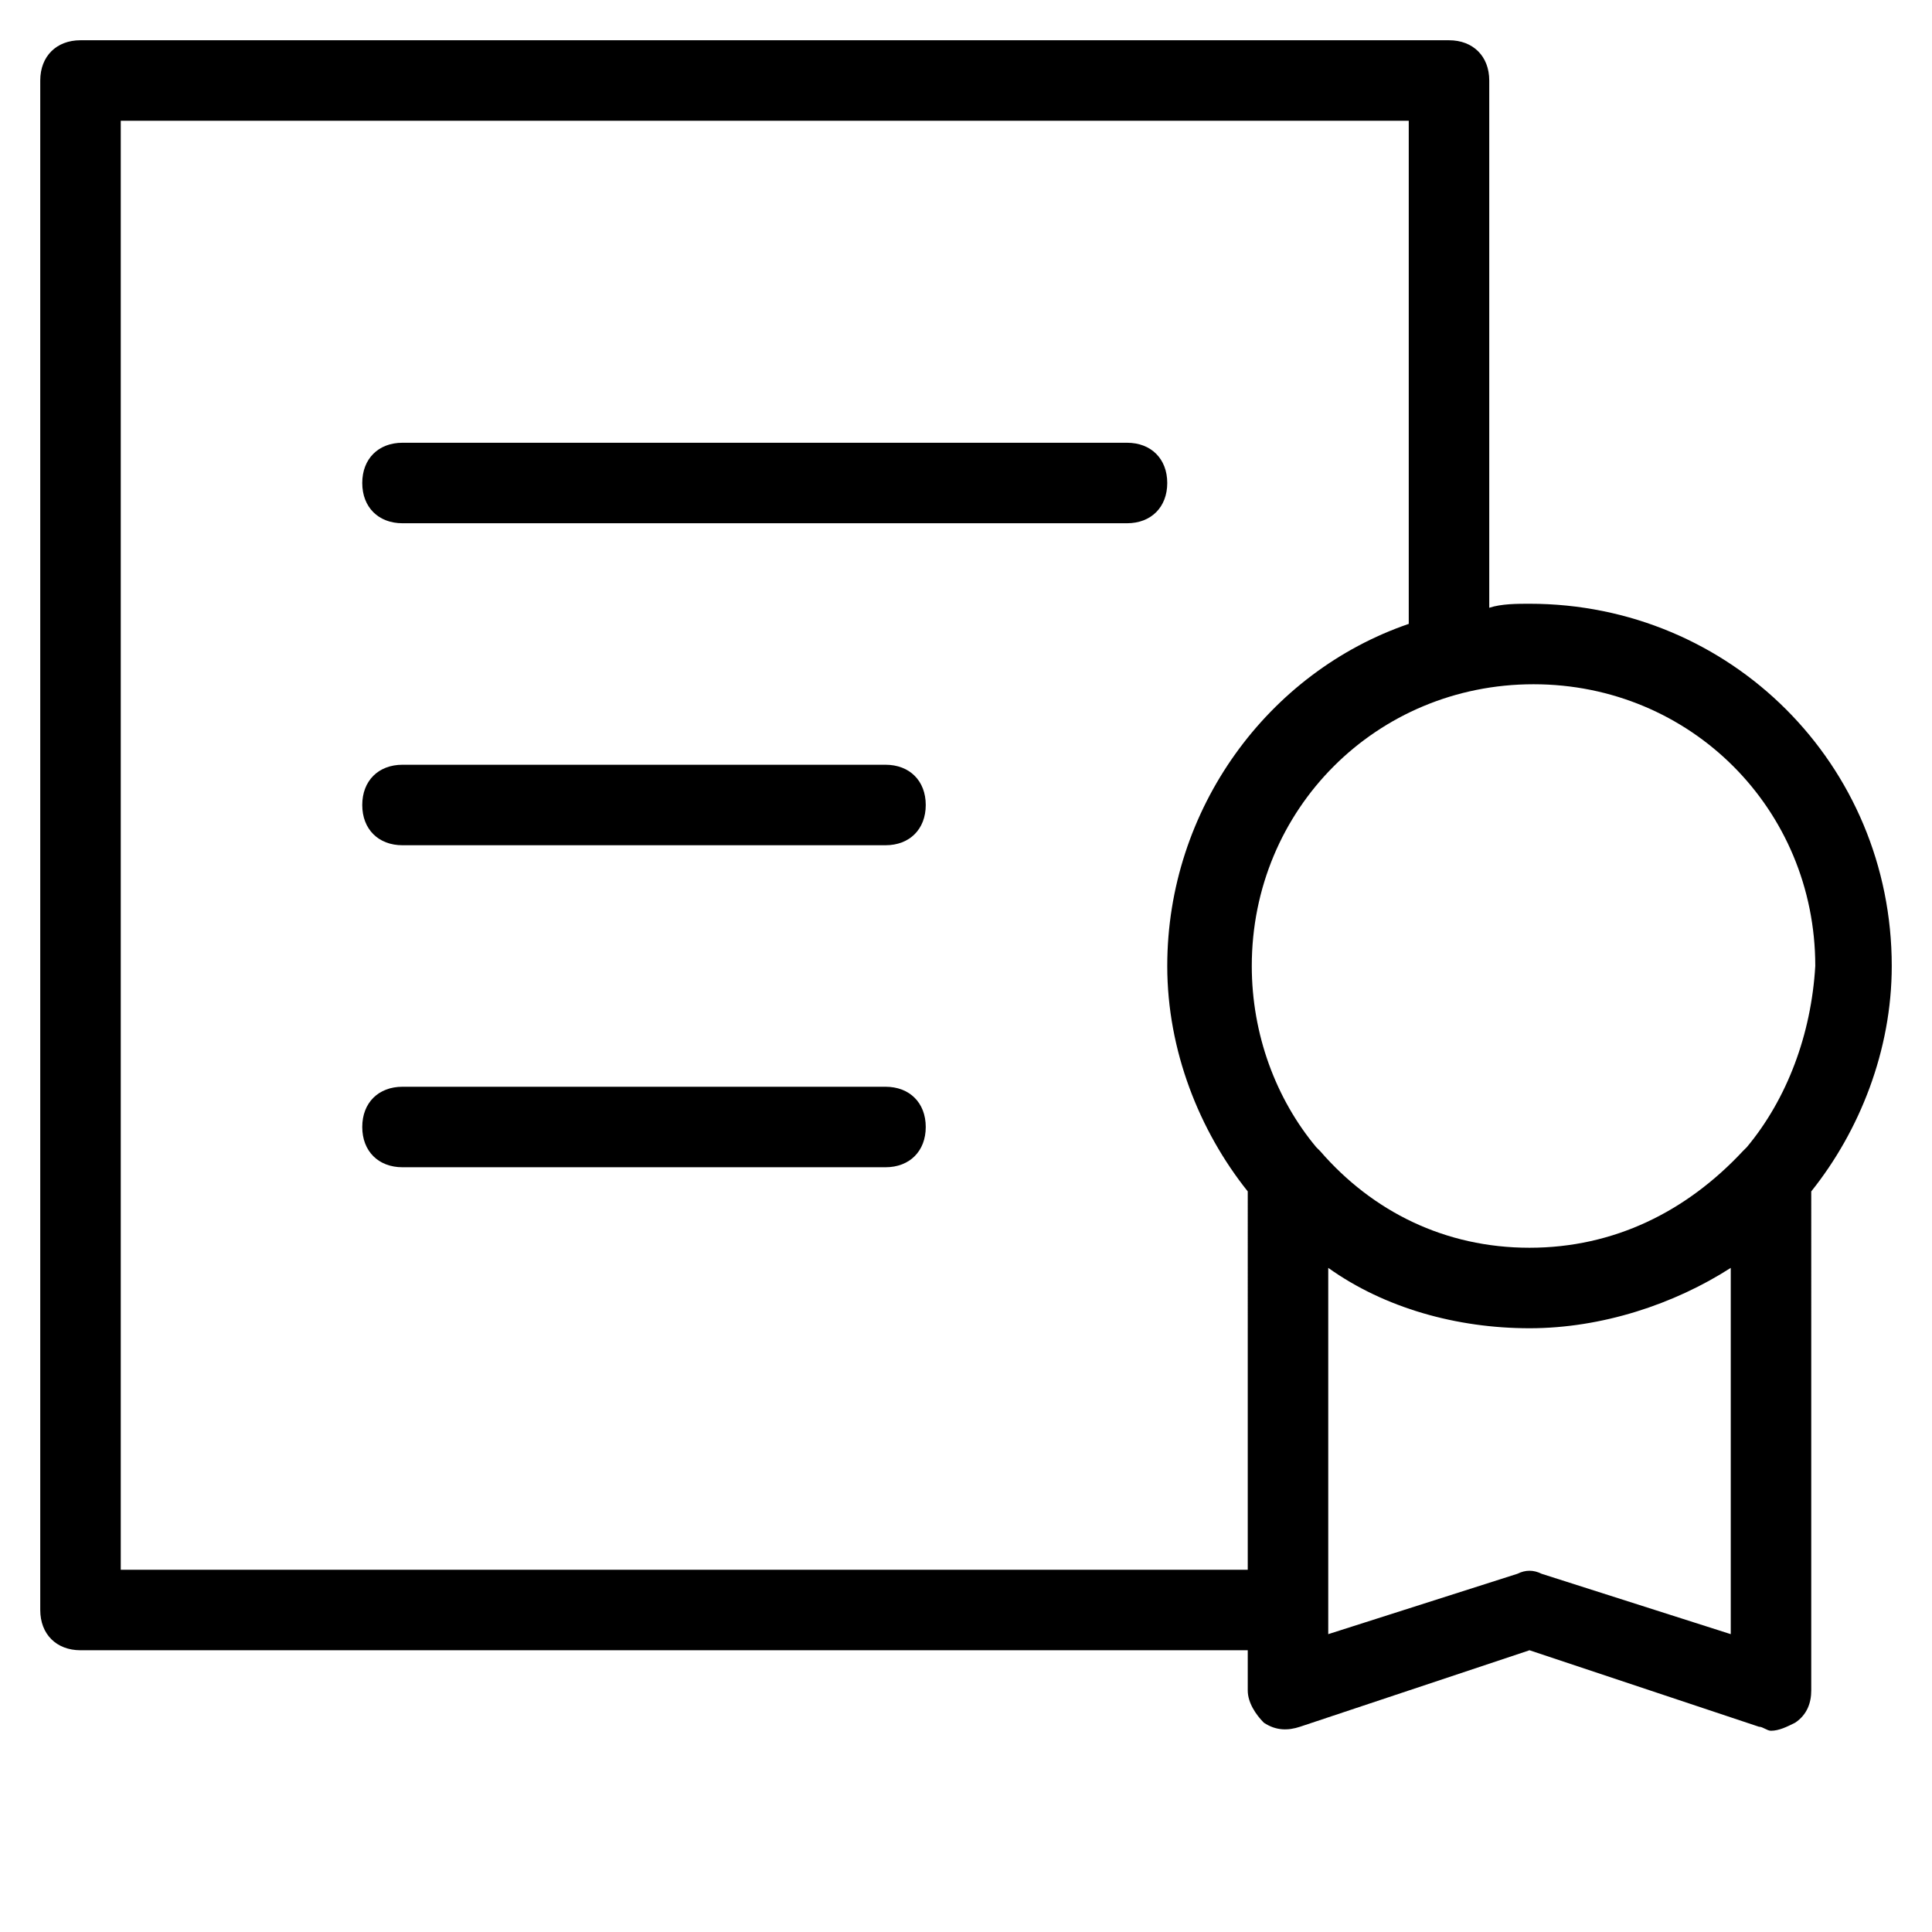 <?xml version="1.0" encoding="utf-8"?>
<!-- Generator: Adobe Illustrator 19.1.0, SVG Export Plug-In . SVG Version: 6.00 Build 0)  -->
<!DOCTYPE svg PUBLIC "-//W3C//DTD SVG 1.1//EN" "http://www.w3.org/Graphics/SVG/1.1/DTD/svg11.dtd">
<svg version="1.1" id="Layer_1" xmlns="http://www.w3.org/2000/svg" xmlns:xlink="http://www.w3.org/1999/xlink" x="0px" y="0px"
	 width="48px" height="48px" viewBox="0 0 48 48" enable-background="new 0 0 48 48" xml:space="preserve">
<path d="M38,15c-0.3,0-0.7,0-1,0.1V2c0-0.6-0.4-1-1-1H2C1.4,1,1,1.4,1,2v38c0,0.6,0.4,1,1,1h29v1c0,0.3,0.2,0.6,0.4,0.8
	c0.3,0.2,0.6,0.2,0.9,0.1l5.7-1.9l5.7,1.9c0.1,0,0.2,0.1,0.3,0.1c0.2,0,0.4-0.1,0.6-0.2c0.3-0.2,0.4-0.5,0.4-0.8V29.6
	c1.2-1.5,2-3.5,2-5.6C47,19,43,15,38,15z M3,39V3h32v12.5c-3.5,1.2-6,4.6-6,8.5c0,2.1,0.8,4.1,2,5.6V39H3z M38.3,39.1
	c-0.2-0.1-0.4-0.1-0.6,0L33,40.6v-9.1c1.4,1,3.2,1.5,5,1.5s3.6-0.6,5-1.5v9.1L38.3,39.1z M43.4,28.5c0,0-0.1,0.1-0.1,0.1
	C41.9,30.1,40.1,31,38,31c-2.1,0-3.9-0.9-5.2-2.4c0,0-0.1-0.1-0.1-0.1c-1-1.2-1.6-2.8-1.6-4.5c0-3.9,3.1-7,7-7s7,3.1,7,7
	C45,25.7,44.4,27.3,43.4,28.5z"/>
<path d="M28,11H10c-0.6,0-1,0.4-1,1s0.4,1,1,1h18c0.6,0,1-0.4,1-1S28.6,11,28,11z"/>
<path d="M22,19H10c-0.6,0-1,0.4-1,1s0.4,1,1,1h12c0.6,0,1-0.4,1-1S22.6,19,22,19z"/>
<path d="M22,27H10c-0.6,0-1,0.4-1,1s0.4,1,1,1h12c0.6,0,1-0.4,1-1S22.6,27,22,27z"/>
</svg>
